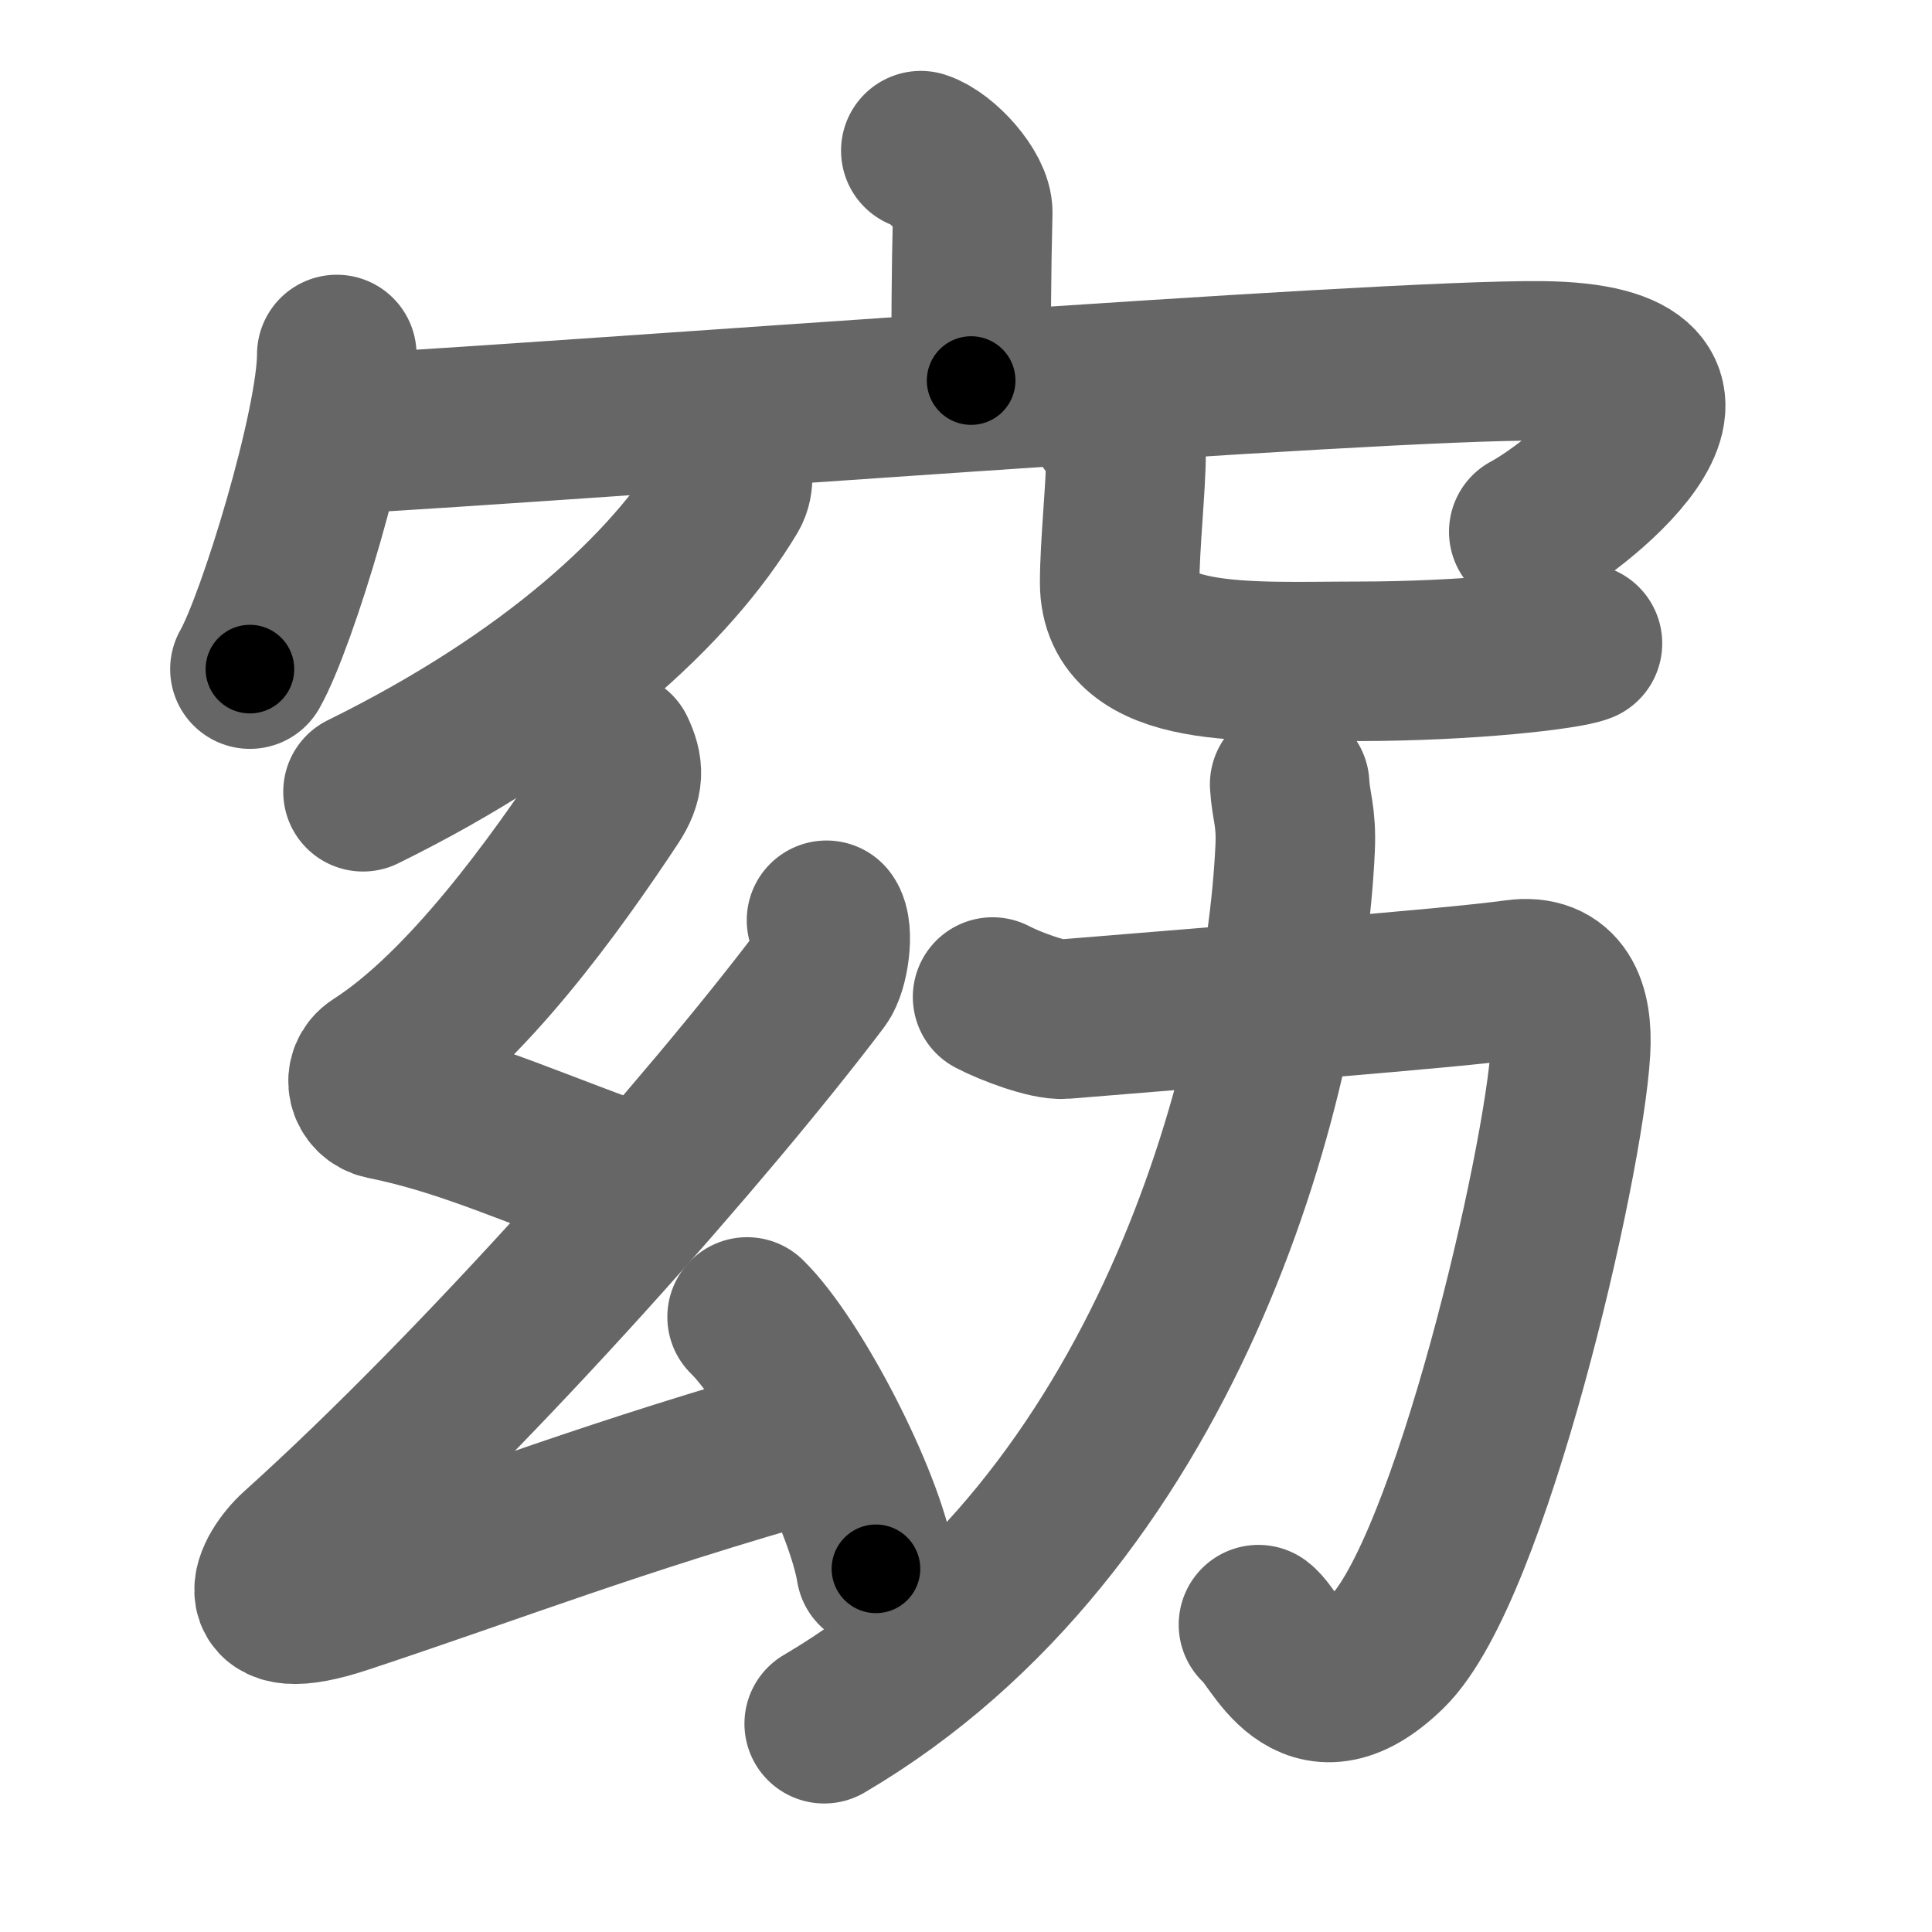 <svg xmlns="http://www.w3.org/2000/svg" width="109" height="109" viewBox="0 0 109 109" id="7a88"><g fill="none" stroke="#666" stroke-width="9" stroke-linecap="round" stroke-linejoin="round"><g><g><g><path d="M51.95,8.5c1.22,0.4,2.95,2.34,2.93,3.49c-0.09,3.6-0.09,6.2-0.09,9.48" /><g><path d="M19,20c0,4.02-3.37,15.07-4.9,17.75" /><path d="M19,24.51c13.75-0.76,58.59-4.24,67.95-4.15c12.1,0.12,2.32,8.03-0.7,9.64" /></g></g><g><path d="M41.24,26c0.06,0.44,0.23,1.18-0.12,1.77c-3.24,5.43-10.05,11.69-20.64,16.9" /><path d="M62.59,23.87c0.51,0.46,0.94,1,0.94,1.7c0,1.88-0.36,5.15-0.36,7.3c0,5,7.38,4.44,13.41,4.44c6.36,0,11.81-0.65,12.7-1.01" /></g></g><g><g><path d="M34.72,42.37c0.46,0.98,0.51,1.64-0.23,2.76c-3.13,4.73-8.18,11.78-13.23,15.01c-0.85,0.55-0.53,1.71,0.38,1.9c4.86,0.98,8.59,2.85,14.83,5.01" /><path d="M46.63,51.92c0.43,0.57,0.15,2.68-0.36,3.35c-6.24,8.25-19.15,22.92-29.48,32.21c-1.39,1.25-2.96,4.28,2.54,2.46c8.74-2.89,15.35-5.51,26.56-8.68" /><path d="M42.15,74.3c2.57,2.51,6.63,10.31,7.27,14.21" /></g><g><path d="M56,56.25c0.99,0.52,3.12,1.32,4,1.25c9-0.75,21.6-1.7,25.51-2.24c2.54-0.35,3.24,1.56,3.1,4c-0.37,6.42-5.69,29.4-10.34,33.92c-4.5,4.37-6.24-0.76-7.27-1.52" /><path d="M72.76,44.25c0.07,1.25,0.39,1.79,0.31,3.59C72.45,61.4,65.67,85.99,46.5,97.25" /></g></g></g></g><g fill="none" stroke="#000" stroke-width="5" stroke-linecap="round" stroke-linejoin="round"><path d="M51.95,8.5c1.22,0.4,2.95,2.34,2.93,3.49c-0.09,3.6-0.09,6.2-0.09,9.48" stroke-dasharray="14.231" stroke-dashoffset="14.231"><animate attributeName="stroke-dashoffset" values="14.231;14.231;0" dur="0.142s" fill="freeze" begin="0s;7a88.click" /></path><path d="M19,20c0,4.02-3.37,15.07-4.9,17.75" stroke-dasharray="18.501" stroke-dashoffset="18.501"><animate attributeName="stroke-dashoffset" values="18.501" fill="freeze" begin="7a88.click" /><animate attributeName="stroke-dashoffset" values="18.501;18.501;0" keyTimes="0;0.434;1" dur="0.327s" fill="freeze" begin="0s;7a88.click" /></path><path d="M19,24.51c13.75-0.76,58.59-4.24,67.95-4.15c12.1,0.12,2.32,8.03-0.7,9.64" stroke-dasharray="85.102" stroke-dashoffset="85.102"><animate attributeName="stroke-dashoffset" values="85.102" fill="freeze" begin="7a88.click" /><animate attributeName="stroke-dashoffset" values="85.102;85.102;0" keyTimes="0;0.338;1" dur="0.967s" fill="freeze" begin="0s;7a88.click" /></path><path d="M41.24,26c0.06,0.44,0.23,1.18-0.12,1.77c-3.24,5.43-10.05,11.69-20.64,16.9" stroke-dasharray="28.829" stroke-dashoffset="28.829"><animate attributeName="stroke-dashoffset" values="28.829" fill="freeze" begin="7a88.click" /><animate attributeName="stroke-dashoffset" values="28.829;28.829;0" keyTimes="0;0.771;1" dur="1.255s" fill="freeze" begin="0s;7a88.click" /></path><path d="M62.59,23.87c0.51,0.46,0.94,1,0.94,1.7c0,1.88-0.36,5.15-0.36,7.3c0,5,7.38,4.44,13.41,4.44c6.36,0,11.81-0.65,12.7-1.01" stroke-dasharray="37.728" stroke-dashoffset="37.728"><animate attributeName="stroke-dashoffset" values="37.728" fill="freeze" begin="7a88.click" /><animate attributeName="stroke-dashoffset" values="37.728;37.728;0" keyTimes="0;0.769;1" dur="1.632s" fill="freeze" begin="0s;7a88.click" /></path><path d="M34.72,42.37c0.46,0.98,0.51,1.64-0.23,2.76c-3.13,4.73-8.18,11.78-13.23,15.01c-0.85,0.55-0.53,1.71,0.38,1.9c4.86,0.98,8.59,2.85,14.83,5.01" stroke-dasharray="41.255" stroke-dashoffset="41.255"><animate attributeName="stroke-dashoffset" values="41.255" fill="freeze" begin="7a88.click" /><animate attributeName="stroke-dashoffset" values="41.255;41.255;0" keyTimes="0;0.798;1" dur="2.045s" fill="freeze" begin="0s;7a88.click" /></path><path d="M46.63,51.92c0.43,0.57,0.15,2.68-0.36,3.35c-6.24,8.25-19.15,22.92-29.48,32.21c-1.39,1.25-2.96,4.28,2.54,2.46c8.74-2.89,15.35-5.51,26.56-8.68" stroke-dasharray="82.171" stroke-dashoffset="82.171"><animate attributeName="stroke-dashoffset" values="82.171" fill="freeze" begin="7a88.click" /><animate attributeName="stroke-dashoffset" values="82.171;82.171;0" keyTimes="0;0.768;1" dur="2.663s" fill="freeze" begin="0s;7a88.click" /></path><path d="M42.15,74.3c2.57,2.51,6.63,10.31,7.27,14.21" stroke-dasharray="16.114" stroke-dashoffset="16.114"><animate attributeName="stroke-dashoffset" values="16.114" fill="freeze" begin="7a88.click" /><animate attributeName="stroke-dashoffset" values="16.114;16.114;0" keyTimes="0;0.943;1" dur="2.824s" fill="freeze" begin="0s;7a88.click" /></path><path d="M56,56.25c0.99,0.52,3.12,1.32,4,1.25c9-0.75,21.6-1.7,25.51-2.24c2.54-0.35,3.24,1.56,3.1,4c-0.37,6.42-5.69,29.4-10.34,33.92c-4.5,4.37-6.24-0.76-7.27-1.52" stroke-dasharray="80.816" stroke-dashoffset="80.816"><animate attributeName="stroke-dashoffset" values="80.816" fill="freeze" begin="7a88.click" /><animate attributeName="stroke-dashoffset" values="80.816;80.816;0" keyTimes="0;0.823;1" dur="3.432s" fill="freeze" begin="0s;7a88.click" /></path><path d="M72.76,44.25c0.07,1.25,0.39,1.79,0.31,3.59C72.45,61.4,65.67,85.99,46.5,97.25" stroke-dasharray="61.877" stroke-dashoffset="61.877"><animate attributeName="stroke-dashoffset" values="61.877" fill="freeze" begin="7a88.click" /><animate attributeName="stroke-dashoffset" values="61.877;61.877;0" keyTimes="0;0.881;1" dur="3.897s" fill="freeze" begin="0s;7a88.click" /></path></g></svg>
